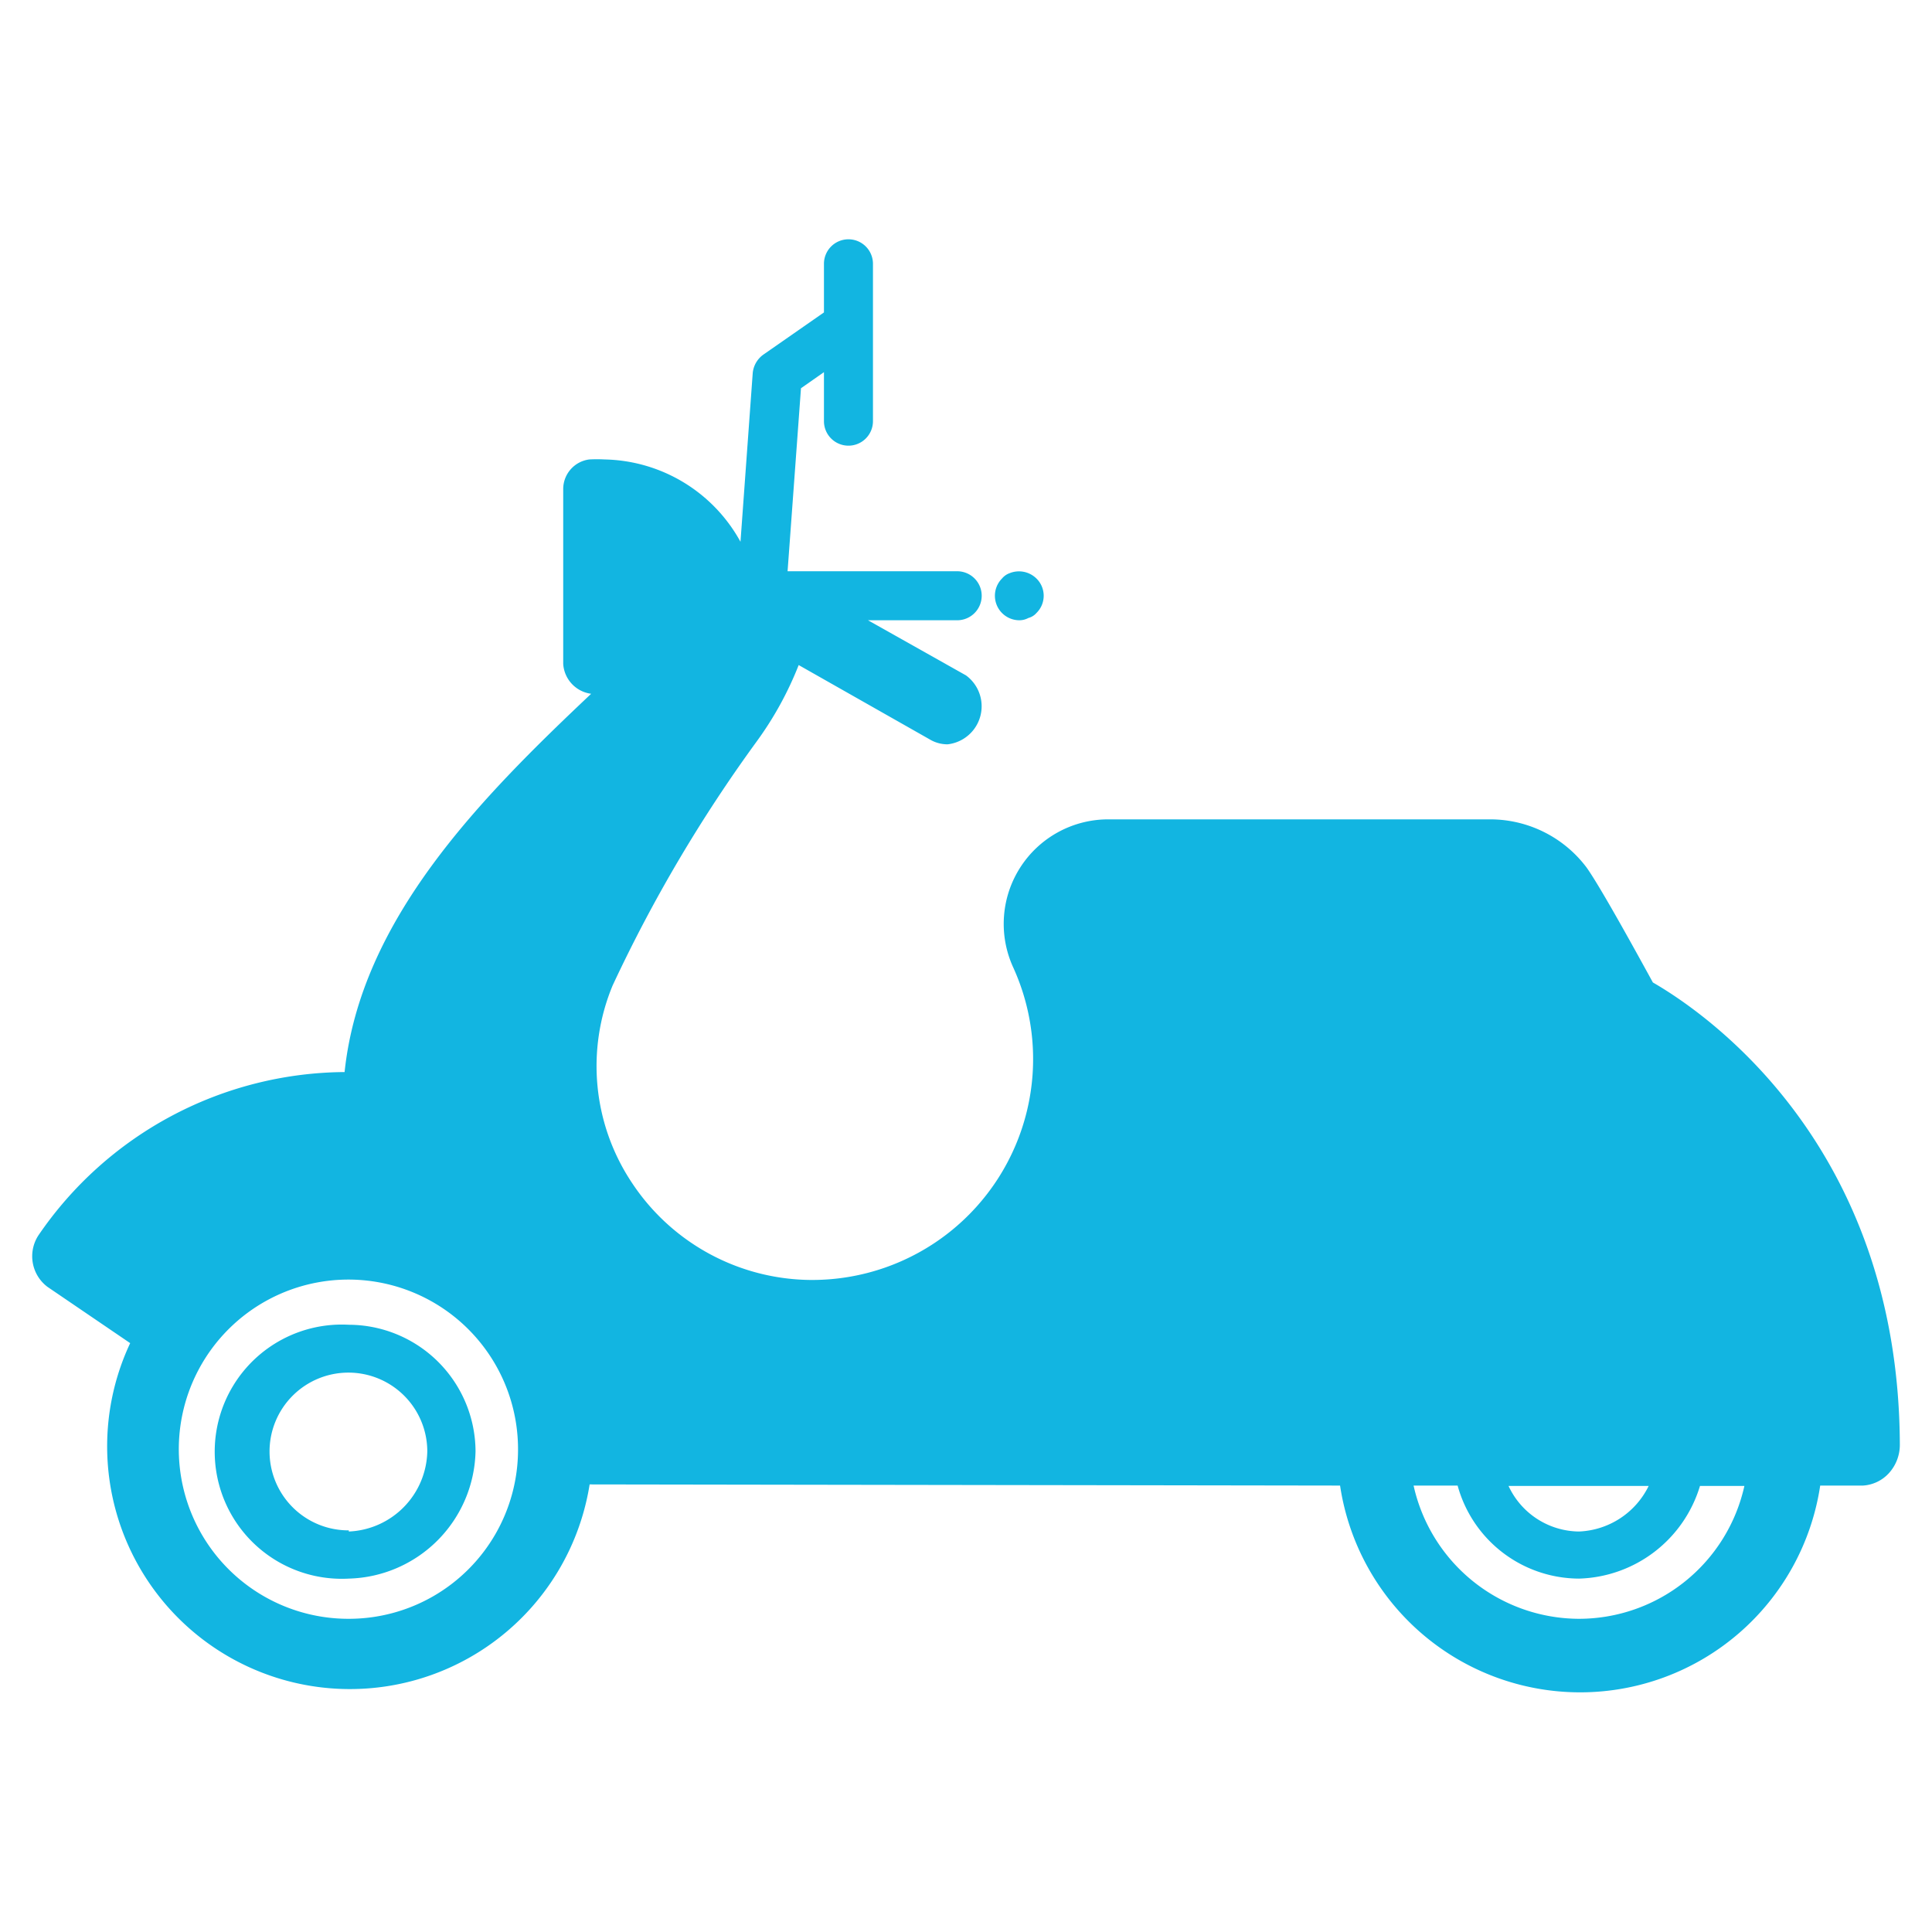 <svg id="Layer_1" data-name="Layer 1" xmlns="http://www.w3.org/2000/svg" viewBox="0 0 50.46 50.46"><defs><style>.cls-1{fill:#12b5e1;}</style></defs><title>motocicleta negativo</title><path class="cls-1" d="M26.62,16.2a.5.5,0,0,0,.24-.06.42.42,0,0,0,.21-.13.63.63,0,0,0,0-.9.65.65,0,0,0-.7-.14.46.46,0,0,0-.2.14.64.64,0,0,0,.45,1.09Z"/><path class="cls-1" d="M43.17,25.66c-.4-.73-1.36-2.48-1.73-3a3.15,3.15,0,0,0-2.51-1.26h-10a2.73,2.73,0,0,0-2.47,3.86,5.77,5.77,0,0,1-5.24,8.17h-.05a5.65,5.65,0,0,1-4.66-2.53A5.49,5.49,0,0,1,16,25.74a38.33,38.33,0,0,1,3.76-6.37,8.91,8.91,0,0,0,1.1-2l3.42,1.94a.9.9,0,0,0,.47.13,1,1,0,0,0,.48-1.8L22.67,16.2H25a.64.64,0,0,0,.64-.64.64.64,0,0,0-.64-.64H20.57l.35-4.78.6-.42V11a.64.64,0,0,0,.64.64A.64.64,0,0,0,22.8,11V6.89a.64.64,0,0,0-.64-.64.64.64,0,0,0-.64.64V8.16l-1.58,1.1a.67.67,0,0,0-.28.48l-.32,4.41A4.14,4.14,0,0,0,15.79,12a3.58,3.58,0,0,0-.4,0,.78.78,0,0,0-.68.77v4.57a.84.84,0,0,0,.73.78h0C12.57,20.83,9.42,24,9,28A9.76,9.76,0,0,0,1,32.27a1,1,0,0,0,.24,1.34L3.4,35.08a6.34,6.34,0,1,0,12,3.69L35,38.8a6.34,6.34,0,0,0,12.54,0h1.12a1,1,0,0,0,.68-.33,1.1,1.1,0,0,0,.28-.74C49.59,29.84,44.47,26.41,43.17,25.66ZM9.11,42.28a4.43,4.43,0,1,1,4.42-4.42A4.42,4.42,0,0,1,9.11,42.28Zm32.13,0a4.44,4.44,0,0,1-4.32-3.48h1.15a3.3,3.3,0,0,0,3.17,2.43,3.4,3.4,0,0,0,3.16-2.42h1.16A4.43,4.43,0,0,1,41.24,42.28ZM39.4,38.81h3.66A2.12,2.12,0,0,1,41.24,40,2.05,2.05,0,0,1,39.4,38.81Z"/><path class="cls-1" d="M9.11,34.6a3.32,3.32,0,1,0,0,6.63,3.4,3.4,0,0,0,3.31-3.32A3.32,3.32,0,0,0,9.11,34.6Zm0,5.37a2.06,2.06,0,1,1,2.05-2.06A2.14,2.14,0,0,1,9.11,40Z"/></svg>